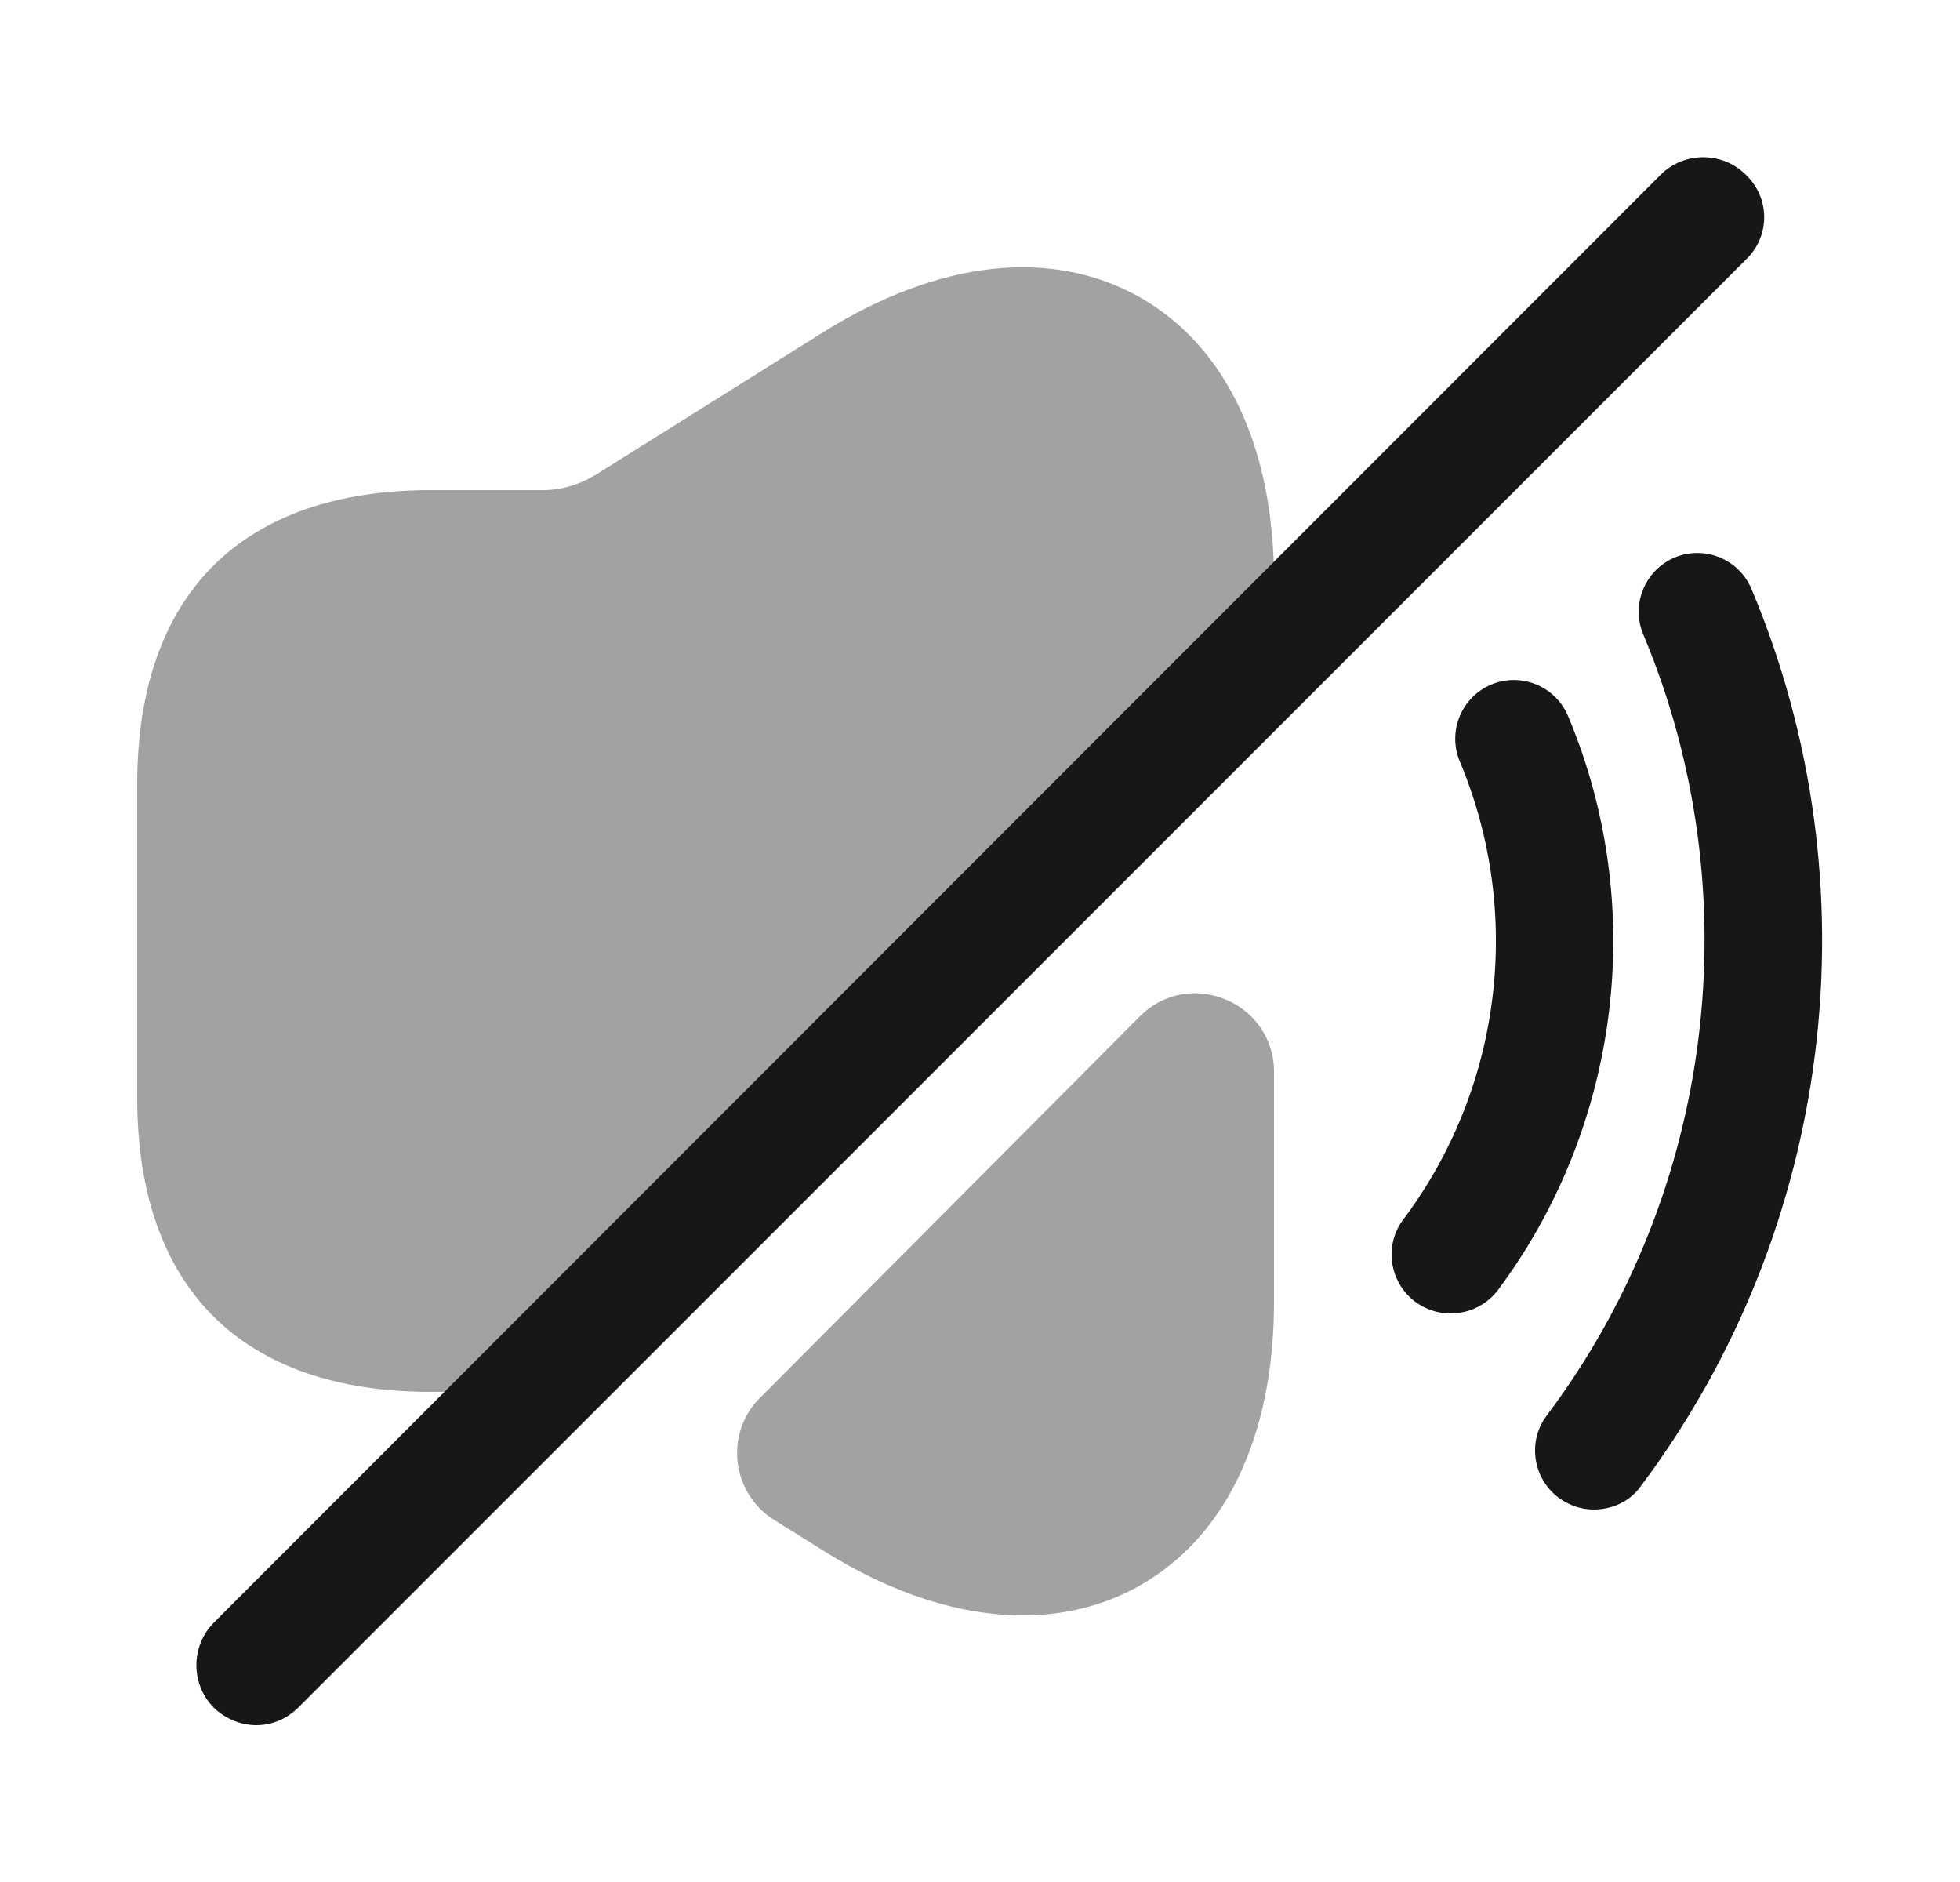 <svg width="25" height="24" viewBox="0 0 25 24" fill="none" xmlns="http://www.w3.org/2000/svg">
<path d="M18.5 16.75C18.34 16.75 18.19 16.7 18.05 16.6C17.72 16.35 17.65 15.88 17.9 15.55C19.16 13.87 19.43 11.64 18.62 9.71C18.46 9.33 18.64 8.89 19.02 8.73C19.4 8.57 19.84 8.75 20 9.13C21.02 11.55 20.67 14.36 19.1 16.46C18.95 16.65 18.73 16.75 18.5 16.75Z" fill="#171717"/>
<path d="M20.33 19.25C20.17 19.25 20.02 19.2 19.88 19.1C19.55 18.85 19.48 18.38 19.73 18.05C21.87 15.2 22.34 11.38 20.96 8.09C20.8 7.71 20.98 7.27 21.36 7.11C21.74 6.95 22.18 7.13 22.34 7.51C23.93 11.29 23.39 15.67 20.93 18.95C20.79 19.15 20.56 19.25 20.33 19.25Z" fill="#171717"/>
<path opacity="0.4" d="M14.54 12.96C15.17 12.33 16.25 12.78 16.25 13.67V16.6C16.25 18.32 15.63 19.61 14.52 20.23C14.07 20.48 13.57 20.6 13.05 20.6C12.25 20.6 11.39 20.33 10.51 19.78L9.87 19.38C9.33 19.04 9.24 18.28 9.69 17.83L14.54 12.96Z" fill="#171717"/>
<path opacity="0.4" d="M14.52 3.78C13.4 3.16 11.97 3.32 10.51 4.23L7.59 6.06C7.39 6.18 7.16 6.25 6.93 6.25H6H5.5C3.08 6.25 1.75 7.58 1.75 10V14C1.75 16.42 3.08 17.75 5.5 17.75H6H6.75L16.25 8.25V7.41C16.25 5.69 15.63 4.4 14.52 3.78Z" fill="#171717"/>
<path d="M22.27 2.23C21.97 1.93 21.48 1.93 21.18 2.23L2.73 20.69C2.43 20.99 2.43 21.48 2.73 21.78C2.88 21.92 3.07 22 3.27 22C3.47 22 3.66 21.92 3.81 21.77L22.27 3.31C22.58 3.01 22.58 2.53 22.27 2.23Z" fill="#171717"/>
</svg>
